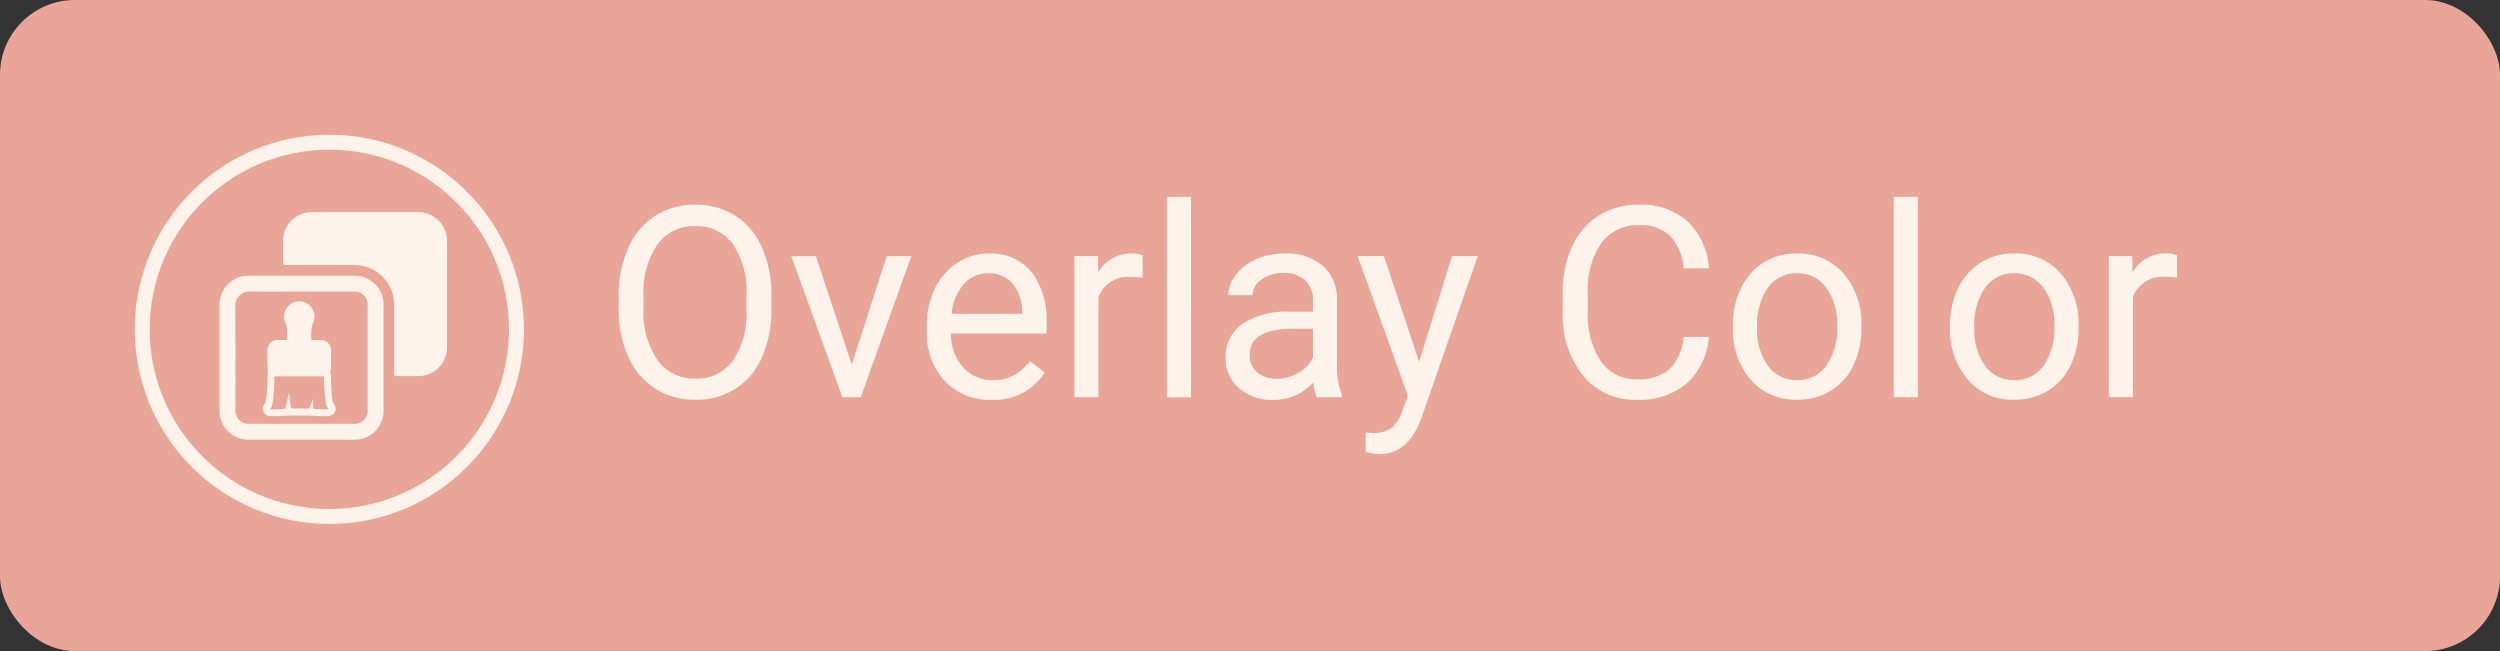 <svg xmlns="http://www.w3.org/2000/svg" width="167" height="43.49" viewBox="0 0 167 43.49">
  <rect x="0" y="0" width="167" height="43.49" fill="#333333" stroke="none"/>
  <g id="Group_1211" data-name="Group 1211" transform="translate(-130 -260)">
    <rect id="Rectangle_114" data-name="Rectangle 114" width="167" height="43.49" rx="5" transform="translate(130 260)" fill="#e9a598"/>
    <path id="Path_3186" data-name="Path 3186" d="M11.354-7.551A7.847,7.847,0,0,1,10.727-4.3,4.751,4.751,0,0,1,8.95-2.176a4.89,4.89,0,0,1-2.683.732A4.848,4.848,0,0,1,3.609-2.18a4.865,4.865,0,0,1-1.8-2.1,7.529,7.529,0,0,1-.658-3.158v-.915a7.754,7.754,0,0,1,.636-3.232,4.848,4.848,0,0,1,1.8-2.148,4.827,4.827,0,0,1,2.662-.745,4.917,4.917,0,0,1,2.688.736,4.743,4.743,0,0,1,1.79,2.135,7.885,7.885,0,0,1,.627,3.254ZM9.69-8.37a5.688,5.688,0,0,0-.906-3.463A2.989,2.989,0,0,0,6.249-13.04a2.956,2.956,0,0,0-2.5,1.207,5.571,5.571,0,0,0-.937,3.35v.932a5.7,5.7,0,0,0,.919,3.437,2.969,2.969,0,0,0,2.531,1.25A2.957,2.957,0,0,0,8.776-4.044,5.664,5.664,0,0,0,9.69-7.429ZM16.721-3.8l2.335-7.24H20.7l-3.38,9.427H16.094l-3.415-9.427h1.647Zm9.331,2.361A4.119,4.119,0,0,1,22.933-2.7a4.673,4.673,0,0,1-1.2-3.367v-.3a5.657,5.657,0,0,1,.536-2.5,4.18,4.18,0,0,1,1.5-1.725,3.768,3.768,0,0,1,2.087-.623,3.53,3.53,0,0,1,2.858,1.211A5.243,5.243,0,0,1,29.729-6.54v.671H23.343a3.351,3.351,0,0,0,.815,2.252,2.561,2.561,0,0,0,1.982.858,2.807,2.807,0,0,0,1.446-.348,3.634,3.634,0,0,0,1.037-.924l.984.767A3.959,3.959,0,0,1,26.052-1.444Zm-.2-8.451a2.15,2.15,0,0,0-1.638.71,3.451,3.451,0,0,0-.819,1.991h4.722v-.122a3.07,3.07,0,0,0-.662-1.9A2.024,2.024,0,0,0,25.852-9.895Zm10.3.3a4.83,4.83,0,0,0-.793-.061A2.124,2.124,0,0,0,33.2-8.309v6.691H31.593v-9.427h1.568l.026,1.089a2.51,2.51,0,0,1,2.248-1.263,1.647,1.647,0,0,1,.714.122Zm3.232,7.98H37.77V-15h1.612Zm8.4,0a3.386,3.386,0,0,1-.227-.993,3.6,3.6,0,0,1-2.683,1.167,3.328,3.328,0,0,1-2.287-.788,2.551,2.551,0,0,1-.893-2,2.665,2.665,0,0,1,1.12-2.287,5.278,5.278,0,0,1,3.149-.815h1.568v-.741a1.81,1.81,0,0,0-.505-1.346,2.031,2.031,0,0,0-1.49-.5,2.35,2.35,0,0,0-1.446.436A1.284,1.284,0,0,0,43.5-8.431h-1.62a2.224,2.224,0,0,1,.5-1.363,3.419,3.419,0,0,1,1.359-1.041,4.572,4.572,0,0,1,1.886-.383,3.727,3.727,0,0,1,2.553.815,2.939,2.939,0,0,1,.958,2.243v4.339a5.3,5.3,0,0,0,.331,2.065v.139ZM45.106-2.846a2.833,2.833,0,0,0,1.438-.392,2.371,2.371,0,0,0,.984-1.019V-6.192H46.265q-2.962,0-2.962,1.734a1.467,1.467,0,0,0,.505,1.185A1.942,1.942,0,0,0,45.106-2.846ZM54.62-3.979l2.2-7.066H58.54L54.75-.163q-.88,2.352-2.8,2.352l-.3-.026-.6-.113V.743l.436.035A2.145,2.145,0,0,0,52.76.447a2.4,2.4,0,0,0,.754-1.211l.357-.958-3.363-9.322h1.76ZM73.978-5.643a4.667,4.667,0,0,1-1.485,3.106,4.868,4.868,0,0,1-3.324,1.093,4.47,4.47,0,0,1-3.6-1.612,6.484,6.484,0,0,1-1.355-4.313v-1.22a7.228,7.228,0,0,1,.632-3.11,4.718,4.718,0,0,1,1.79-2.06,4.985,4.985,0,0,1,2.683-.719,4.584,4.584,0,0,1,3.241,1.128,4.723,4.723,0,0,1,1.42,3.123H72.3a3.645,3.645,0,0,0-.945-2.2,2.86,2.86,0,0,0-2.034-.682A2.993,2.993,0,0,0,66.8-11.924a5.444,5.444,0,0,0-.91,3.374v1.23a5.6,5.6,0,0,0,.863,3.287,2.787,2.787,0,0,0,2.413,1.221,3.219,3.219,0,0,0,2.139-.632,3.505,3.505,0,0,0,.989-2.2Zm1.6-.775a5.568,5.568,0,0,1,.545-2.492,4.062,4.062,0,0,1,1.516-1.708,4.127,4.127,0,0,1,2.217-.6,3.975,3.975,0,0,1,3.115,1.333A5.128,5.128,0,0,1,84.163-6.34v.113a5.616,5.616,0,0,1-.527,2.47,4,4,0,0,1-1.507,1.7,4.174,4.174,0,0,1-2.252.61,3.966,3.966,0,0,1-3.106-1.333,5.1,5.1,0,0,1-1.189-3.528Zm1.62.192a4.033,4.033,0,0,0,.727,2.518,2.328,2.328,0,0,0,1.947.95,2.314,2.314,0,0,0,1.952-.963,4.41,4.41,0,0,0,.723-2.7,4.026,4.026,0,0,0-.736-2.513,2.34,2.34,0,0,0-1.956-.963,2.314,2.314,0,0,0-1.925.95A4.377,4.377,0,0,0,77.2-6.227ZM87.935-1.618H86.324V-15h1.612Zm2.152-4.8a5.568,5.568,0,0,1,.545-2.492,4.062,4.062,0,0,1,1.516-1.708,4.127,4.127,0,0,1,2.217-.6A3.975,3.975,0,0,1,97.48-9.886,5.128,5.128,0,0,1,98.669-6.34v.113a5.616,5.616,0,0,1-.527,2.47,4,4,0,0,1-1.507,1.7,4.174,4.174,0,0,1-2.252.61,3.966,3.966,0,0,1-3.106-1.333,5.1,5.1,0,0,1-1.189-3.528Zm1.62.192a4.033,4.033,0,0,0,.727,2.518,2.328,2.328,0,0,0,1.947.95,2.314,2.314,0,0,0,1.952-.963,4.41,4.41,0,0,0,.723-2.7,4.026,4.026,0,0,0-.736-2.513,2.34,2.34,0,0,0-1.956-.963,2.314,2.314,0,0,0-1.925.95A4.377,4.377,0,0,0,91.708-6.227ZM105.247-9.6a4.83,4.83,0,0,0-.793-.061,2.124,2.124,0,0,0-2.152,1.35v6.691H100.69v-9.427h1.568l.026,1.089a2.51,2.51,0,0,1,2.248-1.263,1.647,1.647,0,0,1,.714.122Z" transform="translate(170.177 288.15)" fill="#fdf3eb"/>
    <g id="Group_1208" data-name="Group 1208" transform="translate(6.629 1.629)">
      <g id="Group_1090" data-name="Group 1090" transform="translate(138.036 272.546)">
        <g id="Group_1088" data-name="Group 1088" transform="translate(2.886 5.961)">
          <path id="Path_1626" data-name="Path 1626" d="M122.868,902.57a.153.153,0,0,0,.043-.08,6.817,6.817,0,0,0,.1-.935c.017-.257.019-.514.023-.772a3.618,3.618,0,0,0,.02-.485,9.5,9.5,0,0,1-.015-1.3.662.662,0,0,1,.719-.678c.172,0,.345,0,.517,0,.057,0,.074-.018.074-.071,0-.127.007-.254.008-.382a1.686,1.686,0,0,0-.142-.725.935.935,0,0,1-.052-.582,1.017,1.017,0,1,1,1.991.415c-.029.14-.1.262-.139.4a3.09,3.09,0,0,0-.045.894c0,.048.027.052.066.052.175,0,.351,0,.526,0a.793.793,0,0,1,.21.02.678.678,0,0,1,.51.693q0,.573,0,1.145a.733.733,0,0,1-.043.274.082.082,0,0,0-.006.073.832.832,0,0,1,.053.365,11.2,11.2,0,0,0,.1,1.513.367.367,0,0,0,.091.2.475.475,0,0,1-.09.706,1.742,1.742,0,0,1-.254.1h-.323c-.007-.016-.02-.017-.034-.014h-.1c-.014,0-.029-.008-.033.014h-.034c-.28-.012-.56-.046-.841-.041-.532.008-1.066-.021-1.6.016-.143.01-.286,0-.428.025h-.068c-.011-.012-.025-.008-.038-.009h-.093c-.013,0-.028,0-.038.009h-.17a.093.093,0,0,0-.085,0h-.034c-.008-.022-.027-.013-.043-.016a.477.477,0,0,1-.418-.311A.466.466,0,0,1,122.868,902.57Zm.607.384c.229,0,.457-.029.685-.045.057,0,.074-.029.085-.078.068-.306.139-.61.209-.915a.176.176,0,0,1,.031-.07c.035.309.071.618.106.927.013.118.011.119.125.119.348,0,.7,0,1.043,0a.083.083,0,0,0,.093-.061c.071-.18.148-.358.229-.553a.7.7,0,0,1,.01.192c0,.124,0,.249,0,.373,0,.031-.006.06.042.064a7.712,7.712,0,0,0,.939.047c.019,0,.04,0,.052-.023a.624.624,0,0,1-.193-.451,11.021,11.021,0,0,1-.112-1.656c0-.061-.014-.079-.078-.079q-1.582,0-3.163,0c-.061,0-.08.011-.081.077,0,.441-.019.882-.065,1.321a3.221,3.221,0,0,1-.082.509.407.407,0,0,1-.179.288A1.237,1.237,0,0,0,123.475,902.954Z" transform="translate(-122.721 -895.743)" fill="#fdf3eb"/>
          <path id="Path_1627" data-name="Path 1627" d="M125.656,924.074h-.034v-.009C125.634,924.066,125.647,924.064,125.656,924.074Z" transform="translate(-121.565 -916.407)" fill="#fdf3eb"/>
          <path id="Path_1628" data-name="Path 1628" d="M125.777,924.066h0s0,0,0,0,0,0,.005,0h-.034v-.009Z" transform="translate(-121.724 -916.407)" fill="#fdf3eb"/>
          <path id="Path_1629" data-name="Path 1629" d="M125.748,924.051s0,0,0-.006h0v.006Z" transform="translate(-121.694 -916.391)" fill="#fdf3eb"/>
          <path id="Path_1630" data-name="Path 1630" d="M125.875,924.066h.029s0,0,0,0,0,0,.005,0h-.034v-.009Z" transform="translate(-121.884 -916.407)" fill="#fdf3eb"/>
          <path id="Path_1631" data-name="Path 1631" d="M125.876,924.051h0s0,0,0-.005v.005Z" transform="translate(-121.854 -916.392)" fill="#fdf3eb"/>
          <path id="Path_1632" data-name="Path 1632" d="M126,924.066h.026s0,0,0,0,0,0,.005,0H126v-.009Z" transform="translate(-122.043 -916.407)" fill="#fdf3eb"/>
          <path id="Path_1633" data-name="Path 1633" d="M126,924.051s0,0,0-.005v.005Z" transform="translate(-122.013 -916.392)" fill="#fdf3eb"/>
          <path id="Path_1634" data-name="Path 1634" d="M126.152,924.07s0,0,.005,0h-.034a.036.036,0,0,1,.031-.009S126.152,924.069,126.152,924.07Z" transform="translate(-122.203 -916.407)" fill="#fdf3eb"/>
          <path id="Path_1635" data-name="Path 1635" d="M126.125,924.051s0,0,0-.005h0v.005Z" transform="translate(-122.173 -916.392)" fill="#fdf3eb"/>
        </g>
        <g id="Group_1089" data-name="Group 1089" transform="translate(0)">
          <path id="Path_1636" data-name="Path 1636" d="M99.951,877.23q-2.279-.007-4.557,0c-.157,0-.187-.047-.184-.191.009-.442,0-.884,0-1.326a1.934,1.934,0,0,1,2.022-2.018h3.447c1.166,0,2.331,0,3.5,0a1.929,1.929,0,0,1,1.988,1.984q0,3.5,0,6.993a1.93,1.93,0,0,1-1.979,1.977c-.464,0-.928-.005-1.392,0-.133,0-.161-.036-.161-.164,0-1.5,0-3,0-4.507a2.964,2.964,0,0,0-.077-.722A2.649,2.649,0,0,0,99.951,877.23Z" transform="translate(-90.969 -873.698)" fill="#fdf3eb"/>
          <path id="Path_1637" data-name="Path 1637" d="M110.9,891.379a1.929,1.929,0,0,1,2-1.99q3.48,0,6.96,0a1.929,1.929,0,0,1,1.995,1.995q0,3.48,0,6.96a1.932,1.932,0,0,1-2.007,2q-3.472,0-6.944,0a2.107,2.107,0,0,1-.542-.059,1.934,1.934,0,0,1-1.461-1.913c0-1.166,0-2.331,0-3.5S110.9,892.545,110.9,891.379Zm1.06,6.926a.883.883,0,0,0,.97.977h6.894a.879.879,0,0,0,.969-.962q0-3.456,0-6.911a.878.878,0,0,0-.97-.961h-3.447c-1.143,0-2.287.015-3.43-.007a.941.941,0,0,0-.992.985C111.972,893.72,111.963,896.013,111.963,898.305Z" transform="translate(-110.901 -885.145)" fill="#fdf3eb"/>
        </g>
      </g>
      <g id="Ellipse_20" data-name="Ellipse 20" transform="translate(132.371 267.371)" fill="none" stroke="#fdf3eb" stroke-width="1">
        <circle cx="13" cy="13" r="13" stroke="none"/>
        <circle cx="13" cy="13" r="12.5" fill="none"/>
      </g>
    </g>
  </g>
</svg>
